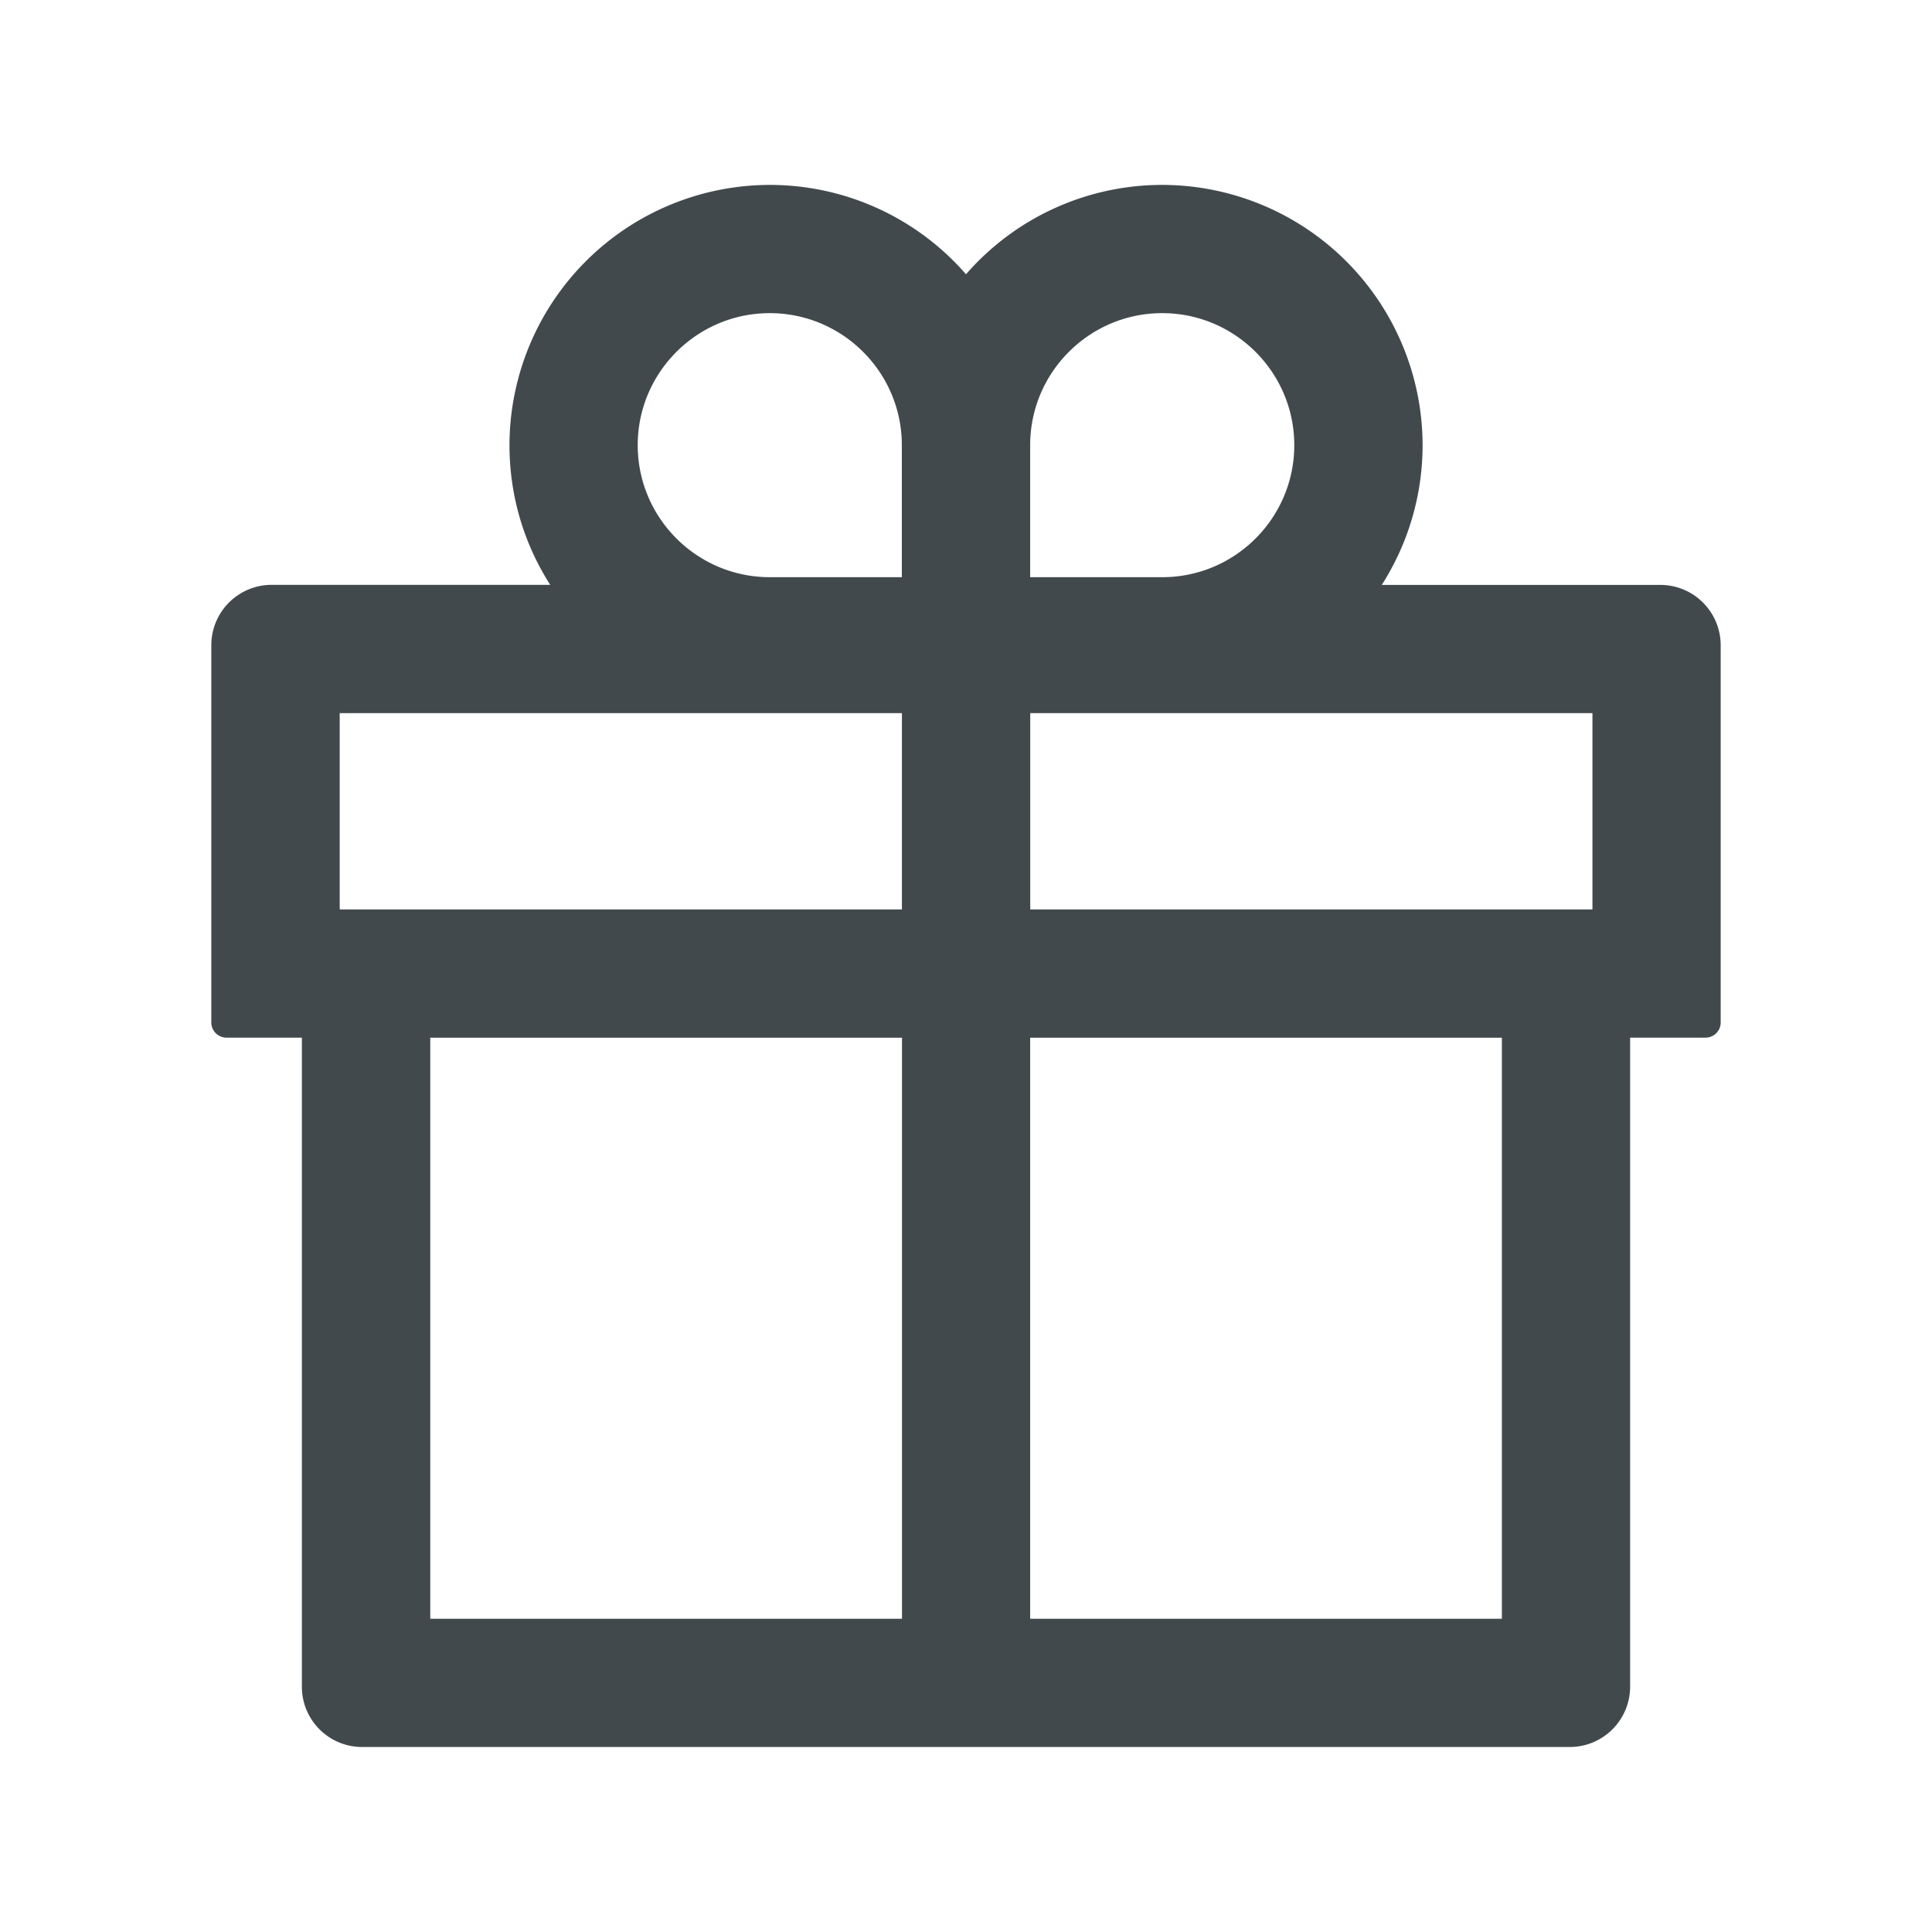 <svg width="24" height="24" fill="none" xmlns="http://www.w3.org/2000/svg">
    <path d="M20.625 7.266h-3.46a3.226 3.226 0 0 0 .507-1.735 3.238 3.238 0 0 0-3.235-3.234A3.23 3.23 0 0 0 12 3.407a3.23 3.23 0 0 0-2.438-1.11A3.238 3.238 0 0 0 6.329 5.53c0 .638.185 1.233.506 1.735H3.375a.75.75 0 0 0-.75.75v4.687c0 .103.084.188.188.188h.937v8.062c0 .415.335.75.75.75h15a.75.75 0 0 0 .75-.75v-8.062h.938a.188.188 0 0 0 .187-.188V8.016a.75.75 0 0 0-.75-.75ZM12.797 5.53c0-.904.736-1.64 1.64-1.64.905 0 1.641.736 1.641 1.64 0 .905-.736 1.64-1.64 1.64h-1.641v-1.64Zm-3.235-1.64c.905 0 1.641.736 1.641 1.64v1.64h-1.64c-.905 0-1.641-.735-1.641-1.64 0-.904.736-1.64 1.64-1.64ZM4.22 11.297V8.859h6.984v2.438H4.22Zm1.125 1.594h5.86v7.218h-5.86v-7.218Zm13.312 7.218h-5.86v-7.218h5.86v7.218Zm1.125-8.812h-6.984V8.859h6.984v2.438Z" fill="#42494D"/>
</svg>
